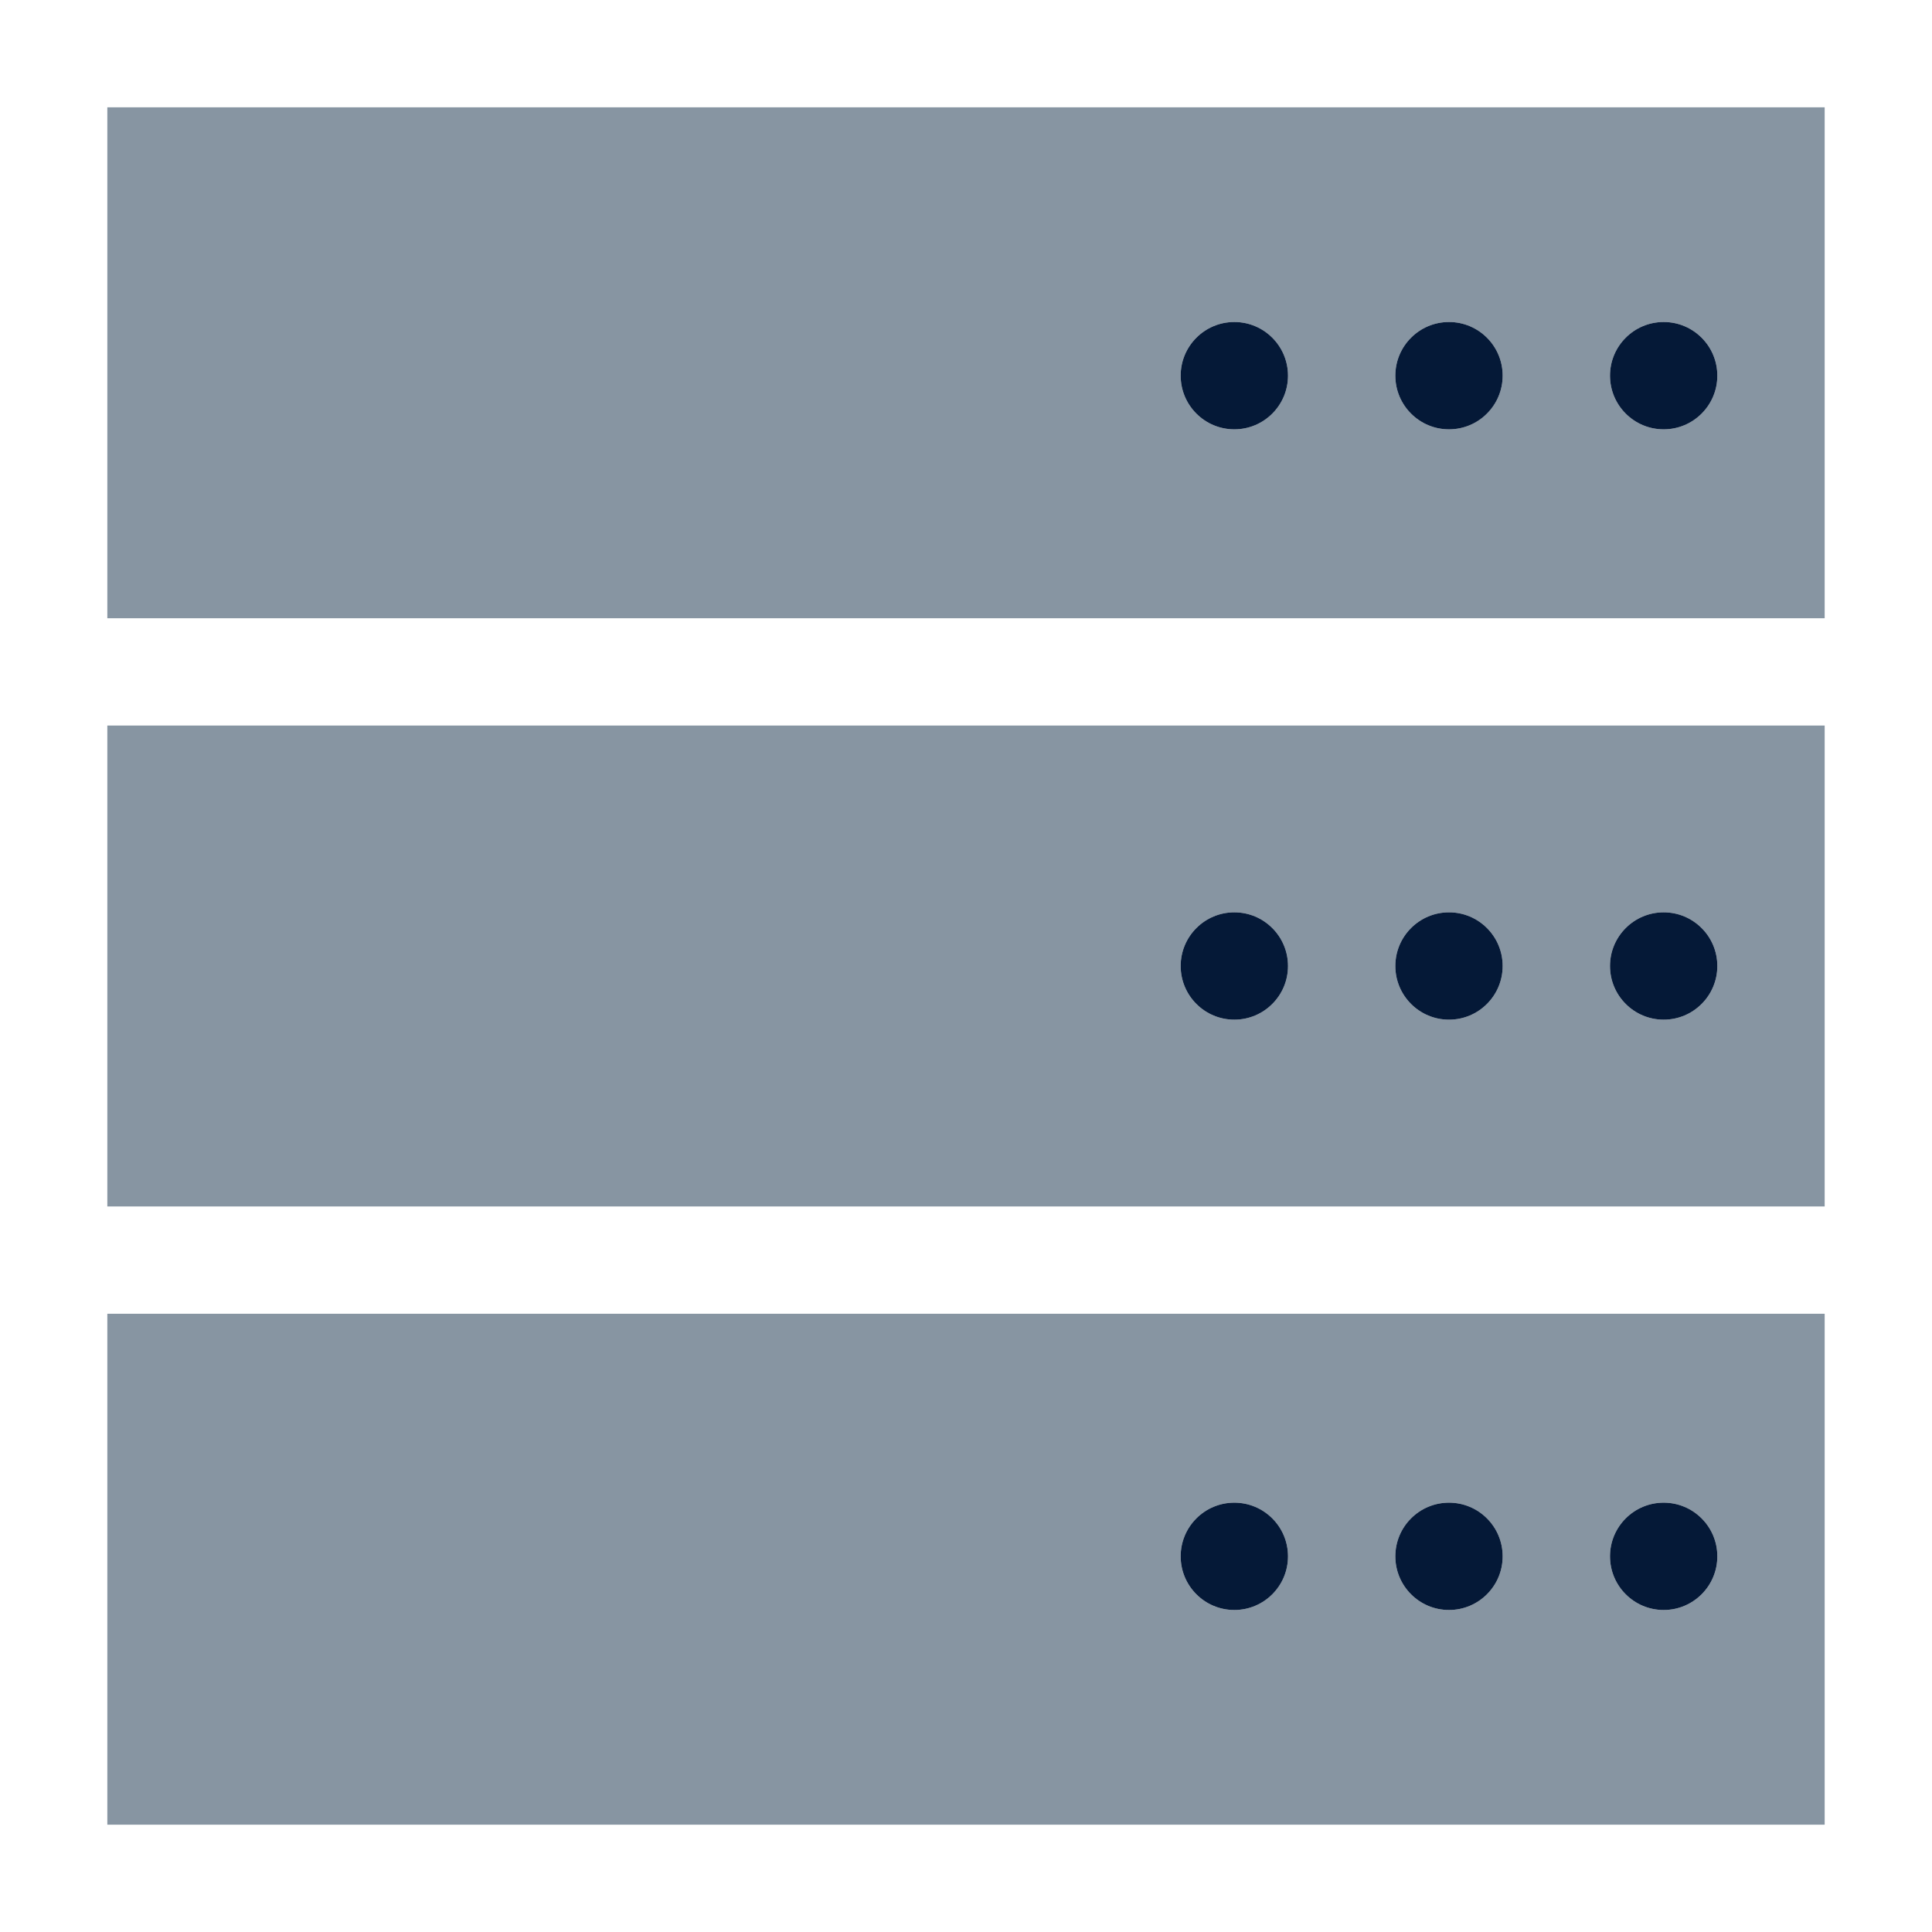 <svg id="Layer_1" data-name="Layer 1" xmlns="http://www.w3.org/2000/svg" viewBox="0 0 450 450"><defs><style>.cls-1{fill:#8795a2;}.cls-2{fill:#051937;}.cls-3{fill:none;}</style></defs><title>Servers</title><path id="_Compound_Path_" data-name="&lt;Compound Path&gt;" class="cls-1" d="M25,281H425V169H25Zm362.5-68.5A12.5,12.5,0,1,1,375,225,12.5,12.5,0,0,1,387.5,212.5Zm-50,0A12.5,12.5,0,1,1,325,225,12.5,12.5,0,0,1,337.5,212.5Zm-50,0A12.5,12.5,0,1,1,275,225,12.5,12.5,0,0,1,287.5,212.5Z"/><path id="_Compound_Path_2" data-name="&lt;Compound Path&gt;" class="cls-1" d="M25,425H425V306H25Zm362.5-75A12.5,12.5,0,1,1,375,362.5,12.5,12.5,0,0,1,387.5,350Zm-50,0A12.5,12.5,0,1,1,325,362.5,12.5,12.5,0,0,1,337.5,350Zm-50,0A12.5,12.5,0,1,1,275,362.5,12.5,12.5,0,0,1,287.5,350Z"/><path id="_Compound_Path_3" data-name="&lt;Compound Path&gt;" class="cls-1" d="M25,144H425V25H25ZM387.5,75A12.5,12.5,0,1,1,375,87.5,12.5,12.5,0,0,1,387.5,75Zm-50,0A12.5,12.5,0,1,1,325,87.5,12.5,12.5,0,0,1,337.5,75Zm-50,0A12.5,12.5,0,1,1,275,87.5,12.5,12.5,0,0,1,287.5,75Z"/><circle id="_Path_" data-name="&lt;Path&gt;" class="cls-2" cx="337.5" cy="87.5" r="12.5"/><circle id="_Path_2" data-name="&lt;Path&gt;" class="cls-2" cx="287.5" cy="87.5" r="12.5"/><circle id="_Path_3" data-name="&lt;Path&gt;" class="cls-2" cx="387.5" cy="87.5" r="12.5"/><circle id="_Path_4" data-name="&lt;Path&gt;" class="cls-2" cx="337.5" cy="225" r="12.5"/><circle id="_Path_5" data-name="&lt;Path&gt;" class="cls-2" cx="287.5" cy="225" r="12.5"/><circle id="_Path_6" data-name="&lt;Path&gt;" class="cls-2" cx="387.5" cy="225" r="12.5"/><circle id="_Path_7" data-name="&lt;Path&gt;" class="cls-2" cx="337.5" cy="362.5" r="12.5"/><circle id="_Path_8" data-name="&lt;Path&gt;" class="cls-2" cx="287.5" cy="362.5" r="12.5"/><circle id="_Path_9" data-name="&lt;Path&gt;" class="cls-2" cx="387.5" cy="362.5" r="12.5"/><rect class="cls-3" width="450" height="450"/></svg>